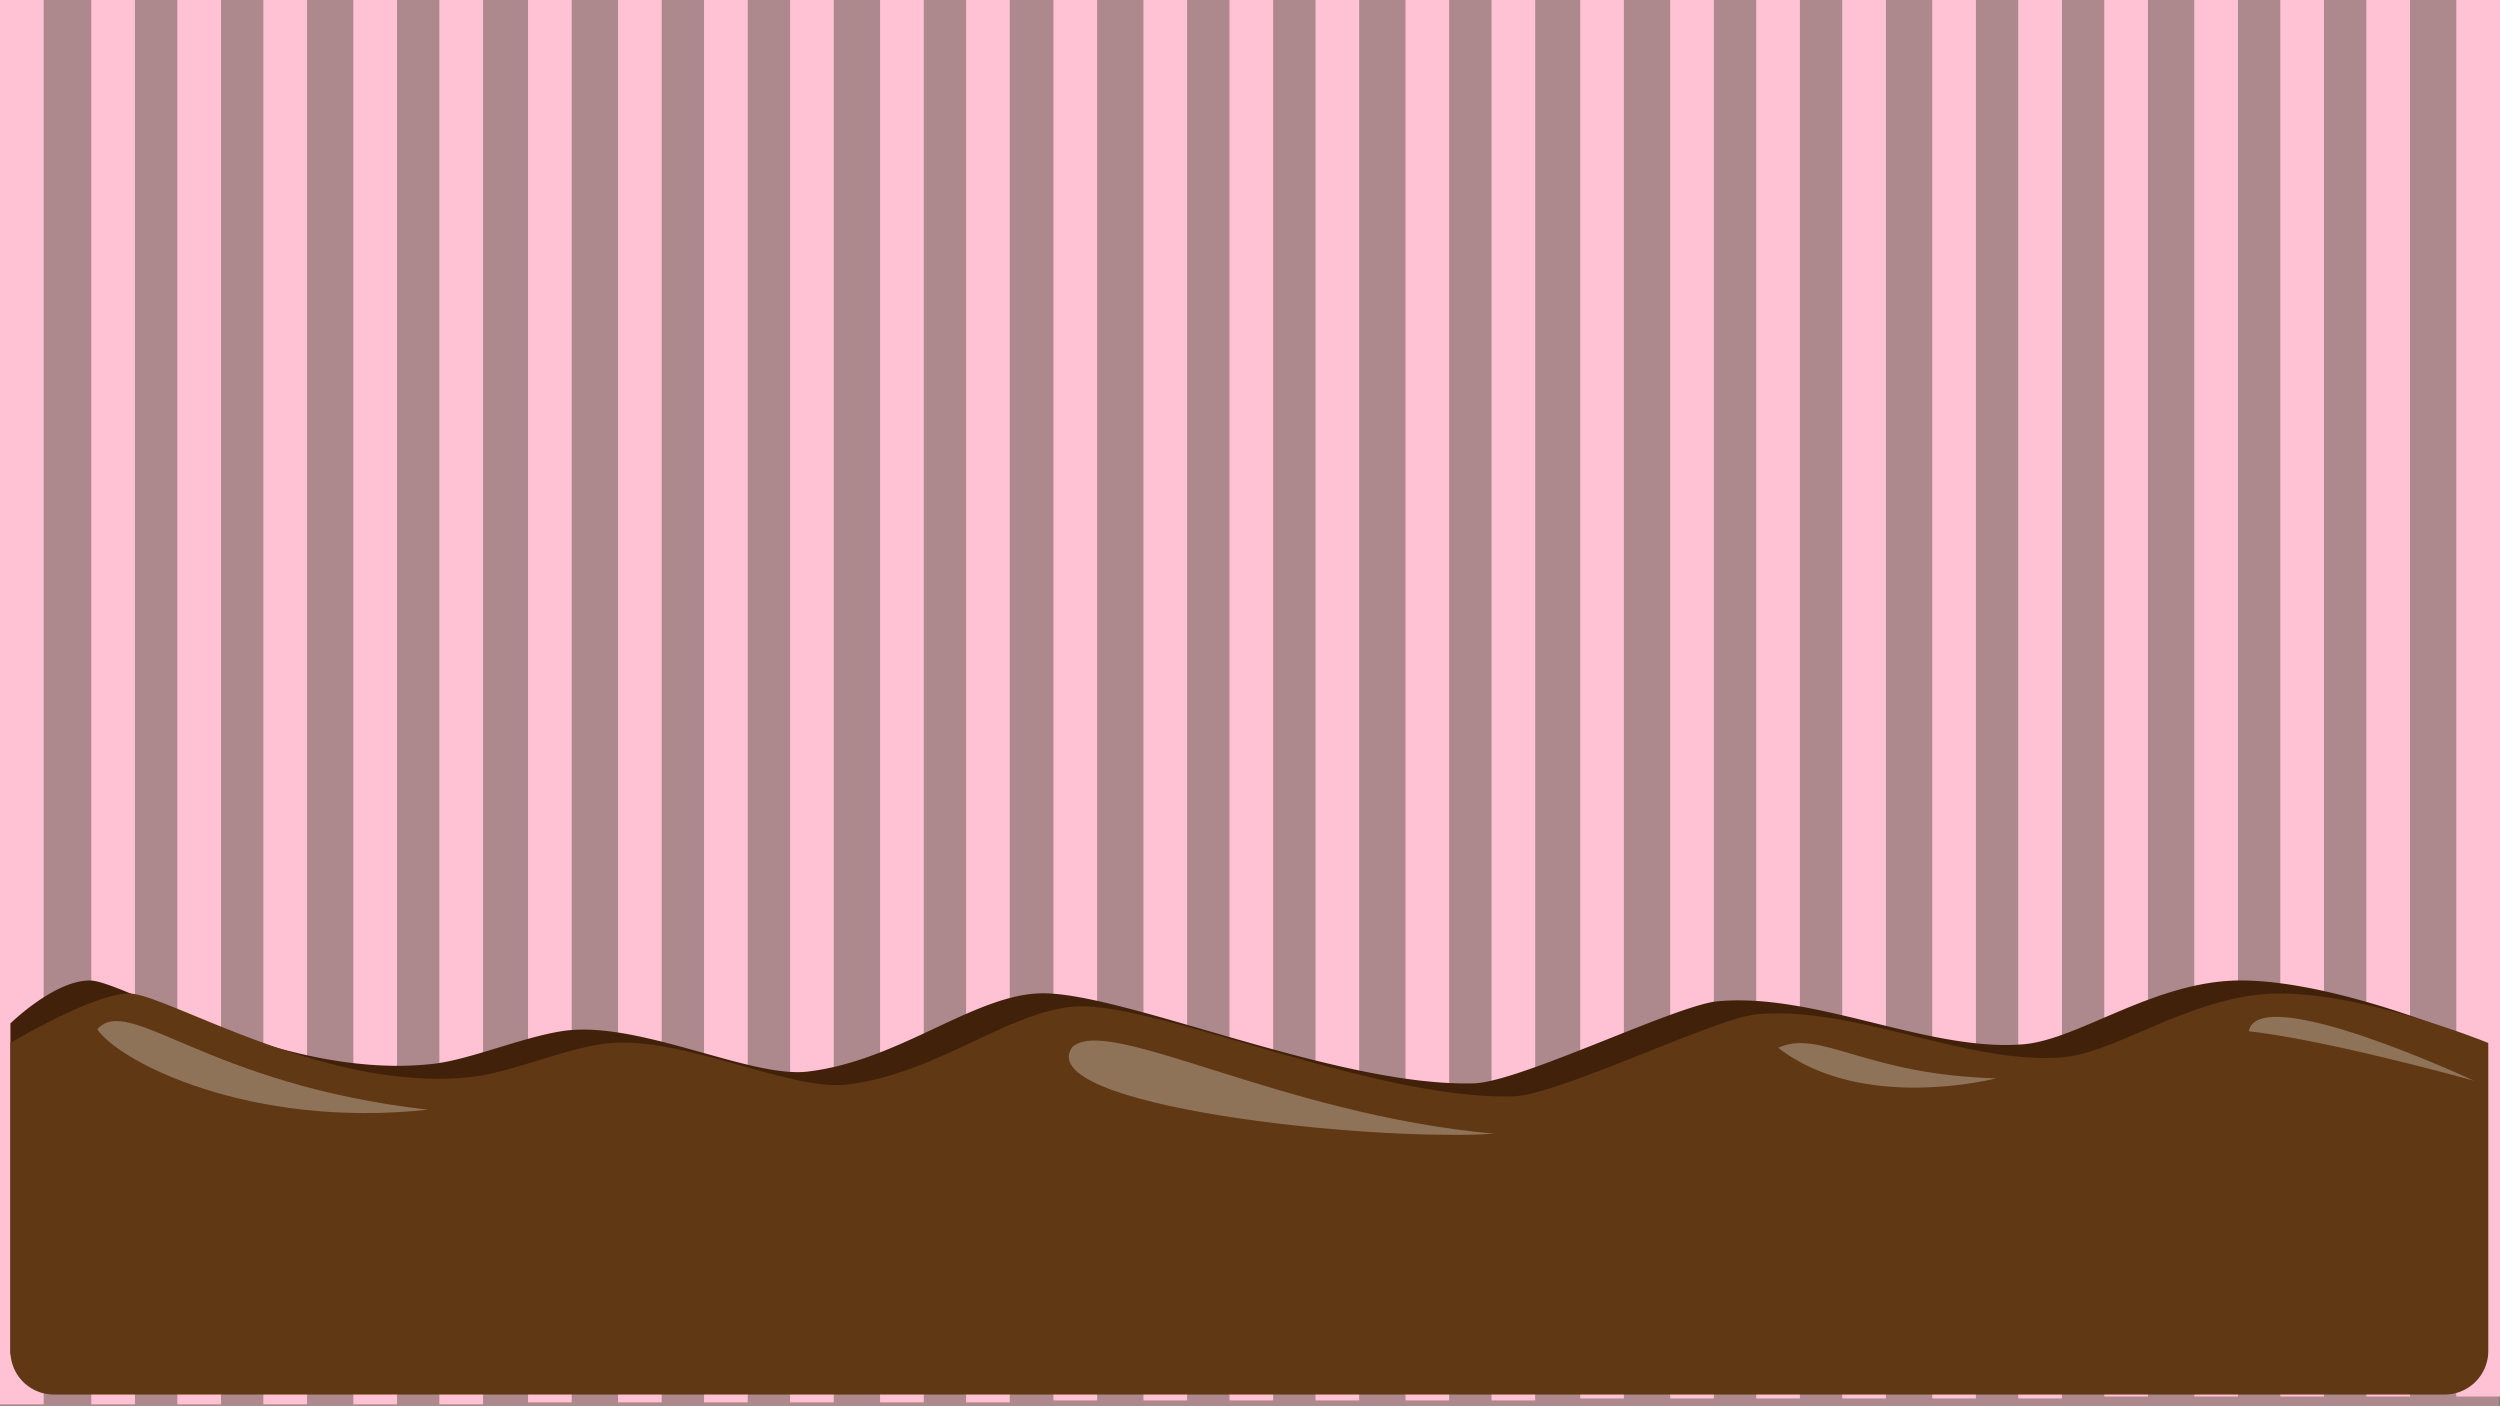 <svg id="Layer_1" data-name="Layer 1" xmlns="http://www.w3.org/2000/svg" viewBox="0 0 1920 1080"><rect x="0" y="0" width="1920" height="1080" fill="#808080" stroke="none"/><defs><style>.cls-1{fill:#f997a4;opacity:0.37;}.cls-2{fill:#ffc2d4;}.cls-3{fill:#42210b;}.cls-4{fill:#603813;}.cls-5{opacity:0.3;}.cls-6{fill:#fff;}</style></defs><title>spilskaerm</title><rect class="cls-1" y="-3" width="1919" height="1083"/><rect class="cls-2" y="-3" width="33.542" height="1081.512"/><rect class="cls-2" x="70.117" y="-3" width="33.542" height="1081.512"/><rect class="cls-2" x="136.184" y="-3" width="33.542" height="1081.512"/><rect class="cls-2" x="202.251" y="-3" width="33.542" height="1081.512"/><rect class="cls-2" x="271.368" y="-3" width="33.542" height="1081.512"/><rect class="cls-2" x="337.435" y="-3" width="33.542" height="1081.512"/><rect class="cls-2" x="405.535" y="-2.514" width="33.542" height="1079.531"/><rect class="cls-2" x="474.651" y="-2.514" width="33.542" height="1079.531"/><rect class="cls-2" x="540.719" y="-2.514" width="33.542" height="1079.531"/><rect class="cls-2" x="606.786" y="-2.514" width="33.542" height="1079.531"/><rect class="cls-2" x="675.903" y="-2.514" width="33.542" height="1079.531"/><rect class="cls-2" x="741.97" y="-2.514" width="33.542" height="1079.531"/><rect class="cls-2" x="809.053" y="-3" width="33.542" height="1078.522"/><rect class="cls-2" x="878.17" y="-3" width="33.542" height="1078.522"/><rect class="cls-2" x="944.237" y="-3" width="33.542" height="1078.522"/><rect class="cls-2" x="1010.305" y="-3" width="33.542" height="1078.522"/><rect class="cls-2" x="1079.421" y="-3" width="33.542" height="1078.522"/><rect class="cls-2" x="1145.488" y="-3" width="33.542" height="1078.522"/><rect class="cls-2" x="1213.589" y="-3" width="33.542" height="1077.026"/><rect class="cls-2" x="1282.705" y="-3" width="33.542" height="1077.026"/><rect class="cls-2" x="1348.772" y="-3" width="33.542" height="1077.026"/><rect class="cls-2" x="1414.84" y="-3" width="33.542" height="1077.026"/><rect class="cls-2" x="1483.956" y="-3" width="33.542" height="1077.026"/><rect class="cls-2" x="1550.023" y="-3" width="33.542" height="1077.026"/><rect class="cls-2" x="1616.091" y="-3" width="33.542" height="1075.531"/><rect class="cls-2" x="1685.207" y="-3" width="33.542" height="1075.531"/><rect class="cls-2" x="1751.274" y="-3" width="33.542" height="1075.531"/><rect class="cls-2" x="1817.342" y="-3" width="33.542" height="1075.531"/><rect class="cls-2" x="1886.458" y="-3" width="33.542" height="1075.531"/><path class="cls-3" d="M1847.531,1061H70c-18.389,0-62-4.612-62-23V786s33.537-33,61-33c25.762,0,148.039,77.341,264,64,30.257-3.481,76.382-23.876,106.769-26C497,787,577.797,827.893,620,823c69-8,124.662-56.598,176-60,60.355-4,229,72,336,69,35.16-.986,155.253-60.037,187-63,75-7,162,39,235,33,42.506-3.494,101-49,167-49,67,0,160,38,160,38v236.531A33.469,33.469,0,0,1,1847.531,1061Z"/><path class="cls-4" d="M1877.531,1071H41.295A33.295,33.295,0,0,1,8,1037.705V801s63.537-38,91-38c28.762,0,151,77,264,64,30.257-3.481,76.382-23.876,106.769-26C527,797,607.797,837.893,650,833c69-8,124.662-56.598,176-60,60.355-4,229,72,336,69,35.16-.986,155.253-60.037,187-63,75-7,162,39,235,33,42.506-3.494,101-49,167-49,67,0,160,38,160,38v236.531A33.469,33.469,0,0,1,1877.531,1071Z"/><g class="cls-5"><path class="cls-6" d="M1727,792c8-39,172.773,37.908,173,38C1900,830,1789,799,1727,792Z"/></g><g class="cls-5"><path class="cls-6" d="M823.473,804.152C851,779,983,856,1147.638,870.679,1049,877,792,849,823.473,804.152Z"/></g><g class="cls-5"><path class="cls-6" d="M74.749,790.5C91,815,191,867,328.801,852.242,158,833,99,763,74.749,790.5Z"/></g><g class="cls-5"><path class="cls-6" d="M1365.664,804.683c32.733-14.728,65.956,20.71,167.336,23.489C1533,828.172,1430.144,854.925,1365.664,804.683Z"/></g></svg>
